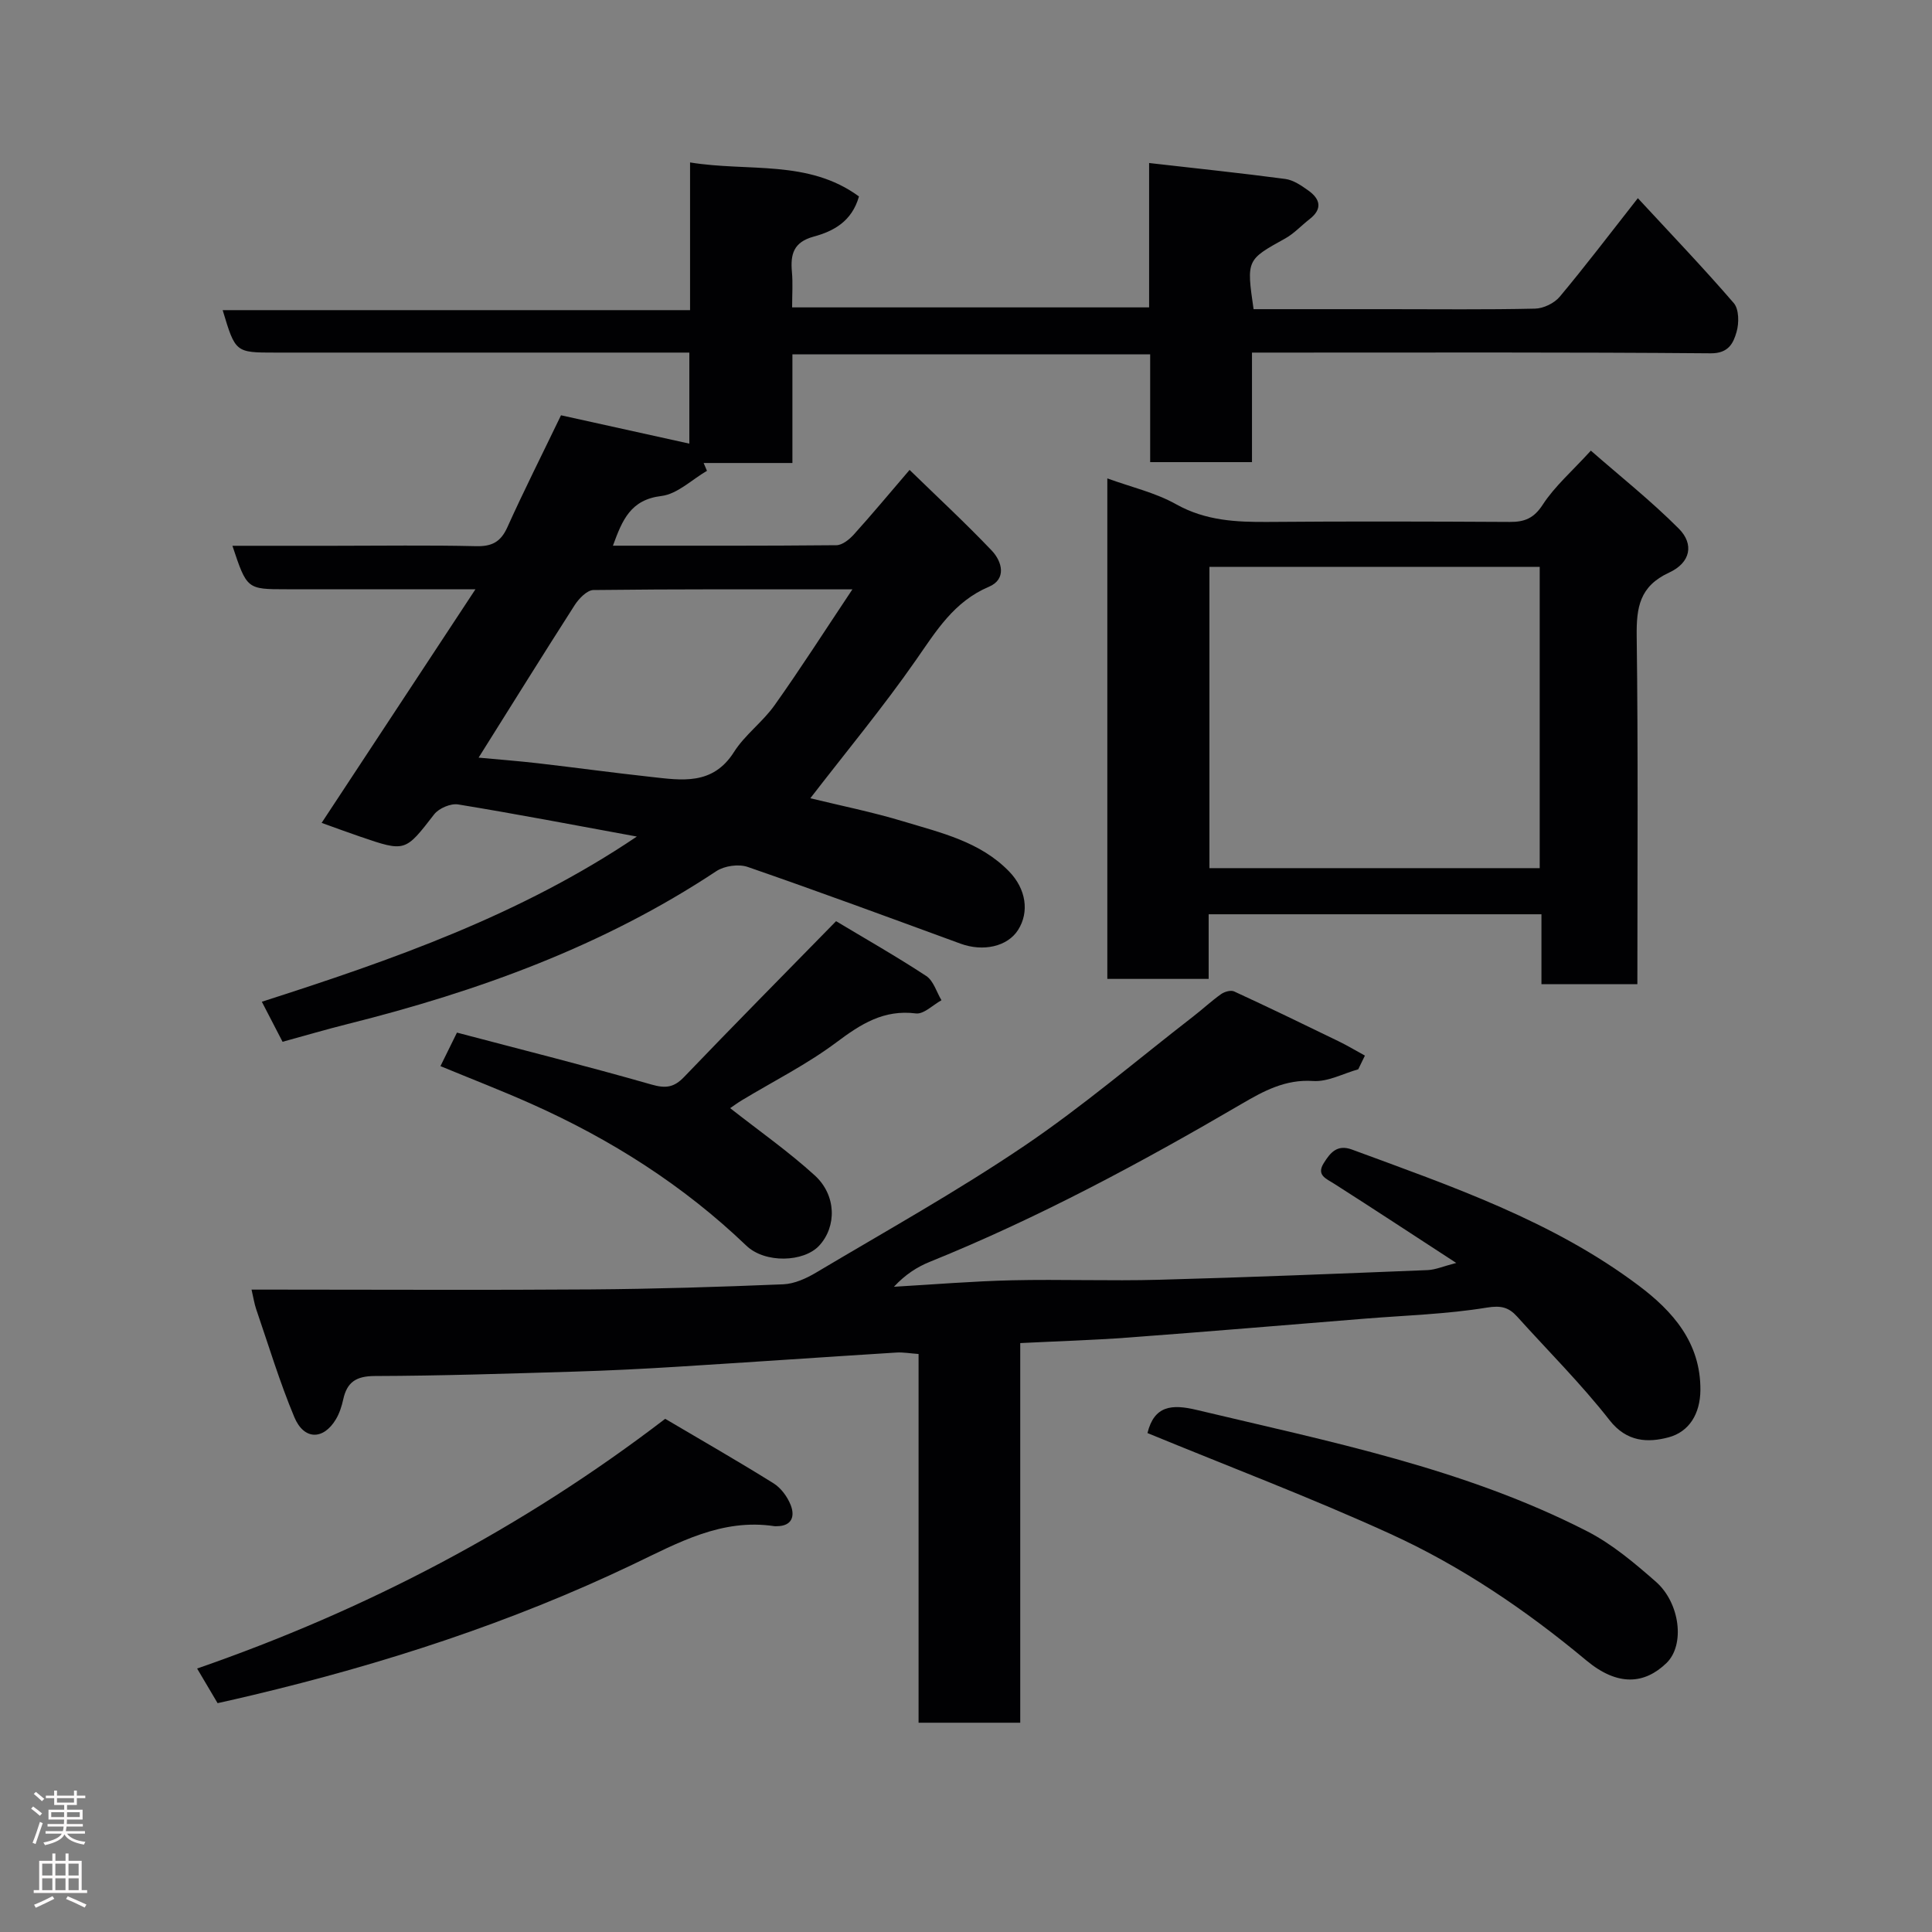<svg enable-background="new 0 0 400 400" viewBox="0 0 400 400" xmlns="http://www.w3.org/2000/svg"><rect x="0" y="0" width="400" height="400" fill="#808080" stroke="none"/><g fill="#010103"><path d="m131.85 173.2c-12.74-2.34-24.84-4.66-37-6.65-1.54-.25-3.98.79-4.96 2.05-6.02 7.76-5.92 7.84-15.37 4.6-2.46-.84-4.89-1.74-7.93-2.83 10.53-16 20.93-31.79 31.85-48.37-13.87 0-26.49 0-39.11 0-8.21 0-8.21 0-11.21-9h20.95c9.83 0 19.67-.15 29.49.08 3.28.08 5.1-.87 6.47-3.89 3.42-7.58 7.17-15.01 11.12-23.21 8.74 1.93 17.58 3.88 26.57 5.87 0-5.72 0-11.92 0-18.85-1.72 0-3.48 0-5.23 0-26.83 0-53.66 0-80.49 0-8.26 0-8.26 0-10.9-8.79h96.77c0-10.22 0-19.95 0-30.58 12.14 1.98 24.45-.66 34.97 7.04-1.48 5.24-5.35 7.22-9.38 8.32-4.21 1.15-4.83 3.69-4.5 7.33.21 2.3.04 4.64.04 7.32h73.91c0-9.73 0-19.47 0-29.89 9.79 1.12 19.01 2.08 28.19 3.3 1.66.22 3.3 1.34 4.73 2.36 2.51 1.77 3.06 3.84.27 5.99-1.68 1.3-3.16 2.94-4.99 3.96-8.02 4.45-8.06 4.39-6.57 14.65h27.79c10.17 0 20.33.12 30.49-.11 1.75-.04 3.98-1.12 5.1-2.46 5.25-6.27 10.2-12.79 16.18-20.41 6.83 7.39 13.54 14.39 19.86 21.72 1.09 1.27 1.11 4.13.58 5.96-.66 2.32-1.65 4.46-5.34 4.44-29.48-.25-58.98-.15-88.47-.15-1.99 0-3.98 0-6.52 0v22.68c-7.26 0-13.98 0-21.08 0 0-7.41 0-14.68 0-22.31-24.75 0-49.14 0-74.07 0v22.49c-6.48 0-12.43 0-18.38 0 .23.54.46 1.08.69 1.62-3.14 1.82-6.13 4.81-9.44 5.21-6.37.77-8.08 4.94-10.03 10.29 15.72 0 30.99.05 46.27-.1 1.22-.01 2.68-1.19 3.6-2.21 3.73-4.13 7.29-8.41 11.55-13.38 5.76 5.61 11.56 10.98 17 16.69 2.19 2.3 3.11 5.94-.57 7.5-7.26 3.08-10.9 9.14-15.12 15.19-6.82 9.79-14.46 19-21.86 28.6 6.14 1.5 12.81 2.84 19.29 4.8 7.77 2.35 15.87 4.18 21.86 10.35 3.52 3.62 4.23 8.4 1.86 12.12-2.19 3.44-7.21 4.56-11.93 2.83-14.66-5.37-29.3-10.78-44.05-15.88-1.88-.65-4.83-.23-6.5.88-23.4 15.51-49.3 24.87-76.31 31.64-4.41 1.1-8.77 2.39-13.49 3.68-1.4-2.71-2.81-5.43-4.29-8.29 26.96-8.65 53.48-17.9 77.64-34.2zm-32.76-16.34c4.18.39 8.22.7 12.24 1.16 7.8.9 15.57 1.97 23.37 2.82 6.42.71 12.85 1.82 17.26-5.14 2.26-3.57 5.94-6.21 8.4-9.68 5.32-7.48 10.27-15.23 16.12-24-19.11 0-36.36-.07-53.62.14-1.32.02-3 1.76-3.87 3.11-6.57 10.25-13.01 20.62-19.9 31.59z"/><path d="m301.5 261.48c-8.93-5.81-17.06-11.16-25.26-16.39-1.7-1.08-3.74-1.78-2.17-4.28 1.31-2.09 2.73-3.95 5.83-2.81 20.64 7.62 41.56 14.77 59.39 28.18 7.02 5.28 12.83 11.79 12.76 21.62-.04 4.91-2.32 8.65-6.61 9.79-4.23 1.12-8.62 1.02-12.2-3.56-5.88-7.52-12.71-14.31-19.12-21.43-1.75-1.94-3.34-2.36-6.32-1.87-8.26 1.35-16.69 1.6-25.06 2.27-16.4 1.32-32.8 2.71-49.2 3.93-7.25.54-14.52.75-22.31 1.14v78.6c-7.24 0-13.96 0-21.05 0 0-25.35 0-50.62 0-76.34-1.75-.12-3.18-.39-4.59-.3-15.14.95-30.27 2-45.4 2.94-7.09.44-14.19.8-21.3 1.01-13.76.41-27.53.87-41.29.91-3.86.01-5.76 1.26-6.54 4.85-.31 1.42-.78 2.87-1.51 4.1-2.59 4.33-6.61 4.35-8.61-.43-3.05-7.29-5.34-14.9-7.91-22.39-.36-1.06-.53-2.19-.95-4.02h5.33c21.66 0 43.32.12 64.98-.04 13.27-.1 26.53-.51 39.79-1.06 2.31-.1 4.76-1.22 6.81-2.44 14.43-8.59 29.14-16.79 43.03-26.18 12.17-8.23 23.41-17.84 35.05-26.85 1.95-1.51 3.75-3.2 5.76-4.62.7-.49 1.99-.86 2.67-.55 7.24 3.34 14.42 6.81 21.59 10.3 1.88.91 3.67 1.99 5.5 2.99-.46.95-.92 1.89-1.38 2.84-3.12.87-6.3 2.63-9.35 2.42-5.74-.39-10.28 2.1-14.76 4.72-20.86 12.2-42.11 23.62-64.55 32.7-2.66 1.07-5.11 2.64-7.47 5.18 8.14-.47 16.28-1.15 24.43-1.34 10.16-.23 20.33.17 30.49-.11 18.54-.5 37.06-1.26 55.59-2 1.66-.08 3.29-.81 5.91-1.48z"/><path d="m339 203.77c-6.77 0-13.04 0-19.86 0 0-4.75 0-9.48 0-14.48-23.15 0-45.75 0-68.9 0v13.38c-7.26 0-13.98 0-20.98 0 0-34.5 0-68.9 0-103.62 4.91 1.79 9.93 2.93 14.24 5.35 6.11 3.42 12.44 3.71 19.09 3.66 16.66-.14 33.33-.09 50 0 3.06.02 4.99-.75 6.83-3.59 2.48-3.81 6.07-6.91 9.95-11.17 6.09 5.33 12.49 10.41 18.22 16.16 3.19 3.21 2.43 7.04-2.02 9.09-6.13 2.83-6.78 7.23-6.71 13.15.31 23.82.14 47.65.14 72.07zm-20.22-86.41c-23.11 0-45.81 0-68.38 0v62.38h68.38c0-20.86 0-41.45 0-62.38z"/><path d="m173.1 190.72c5.94 3.57 12.44 7.26 18.67 11.35 1.5.99 2.13 3.31 3.15 5.02-1.77.97-3.67 2.93-5.29 2.73-6.67-.84-11.39 2.19-16.44 5.97-6.1 4.57-13.02 8.04-19.58 12-.93.56-1.8 1.21-2.44 1.64 6.01 4.72 12.07 8.97 17.5 13.91 4.54 4.13 4.57 10.62.94 14.55-3.18 3.45-11.22 3.72-15.09.01-13.05-12.5-28.03-22-44.45-29.33-6.22-2.78-12.58-5.23-18.88-7.84 1.13-2.29 2.14-4.34 3.42-6.94 13.41 3.54 26.92 6.93 40.3 10.76 2.94.84 4.64.59 6.72-1.57 10.1-10.54 20.38-20.93 31.47-32.26z"/><path d="m45.05 352.62c-1.36-2.31-2.67-4.52-4.24-7.17 34.99-12.13 67.31-29.03 96.91-51.7 7.62 4.5 15.12 8.79 22.44 13.36 1.54.96 2.87 2.78 3.55 4.51.89 2.28.28 4.34-2.86 4.36-.17 0-.34.03-.5 0-10.96-1.66-20 3.47-29.36 7.94-25.21 12.04-51.64 20.6-78.79 27.06-2.33.57-4.68 1.08-7.15 1.64z"/><path d="m237.57 296.7c1.4-5.69 5.03-6.03 10.19-4.79 27.54 6.57 55.42 12.08 80.89 25.15 5.16 2.65 9.77 6.56 14.18 10.42 5 4.39 6.08 13.08 2.19 16.84-4.49 4.34-10.03 4.92-16.59-.55-12.51-10.43-25.91-19.52-40.67-26.24-16.4-7.48-33.3-13.87-50.19-20.83z"/></g><path d="m6.44 374.46.42-.45c.65.47 1.27.95 1.85 1.44l-.45.49c-.65-.56-1.25-1.06-1.82-1.48m.93 7.33-.63-.26c.55-1.36 1.05-2.8 1.52-4.33.19.1.38.19.59.27-.46 1.29-.95 2.73-1.48 4.32m-.38-10.38.44-.42c.43.34 1.01.82 1.74 1.44l-.49.49c-.53-.51-1.09-1.01-1.69-1.51m2.5.35h1.72v-1.04h.59v1.04h3.52v-1.04h.59v1.04h1.75v.53h-1.75v1.42h-2.03v.97h3.22v2.03h-3.24c0 .35-.01.66-.03.93h3.32v.53h-3.37c-.03.27-.08.58-.15.94h3.96v.53h-3.71c.67.92 1.93 1.48 3.79 1.68-.13.24-.23.44-.29.59-2.13-.38-3.48-1.08-4.04-2.12-.43.97-1.77 1.72-4.03 2.23-.09-.19-.2-.37-.33-.55 2.1-.42 3.37-1.03 3.81-1.83h-3.36v-.53h3.58c.08-.29.13-.61.16-.94h-3.33v-.53h3.39c.02-.27.04-.58.04-.93h-3.23v-2.03h3.25v-.97h-2.07v-1.42h-1.73zm1.12 3.44v1h2.65c.01-.3.02-.44.01-.4v-.25-.35zm1.19-2h3.52v-.91h-3.52zm4.71 2h-2.63v.59c0 .16-.01.28-.01.4h2.64z" fill="#fcfafa"/><path d="m13.56 383.74h.63v1.52h2.72v6.07h1.13v.6h-11.06v-.6h1.13v-6.07h2.73v-1.52h.63v1.52h2.1v-1.52zm-2.69 8.83.38.56c-1.24.63-2.53 1.25-3.85 1.85-.1-.21-.21-.42-.34-.63 1.36-.55 2.63-1.15 3.81-1.78m-2.13-4.27h2.1v-2.45h-2.1zm0 3.04h2.1v-2.46h-2.1zm2.72-3.04h2.1v-2.45h-2.1zm0 3.04h2.1v-2.46h-2.1zm6.07 3.6c-1.41-.71-2.7-1.3-3.86-1.78l.35-.56c1.45.62 2.75 1.19 3.88 1.72zm-1.25-9.09h-2.1v2.45h2.1zm-2.09 5.49h2.1v-2.46h-2.1z" fill="#fcfafa"/></svg>